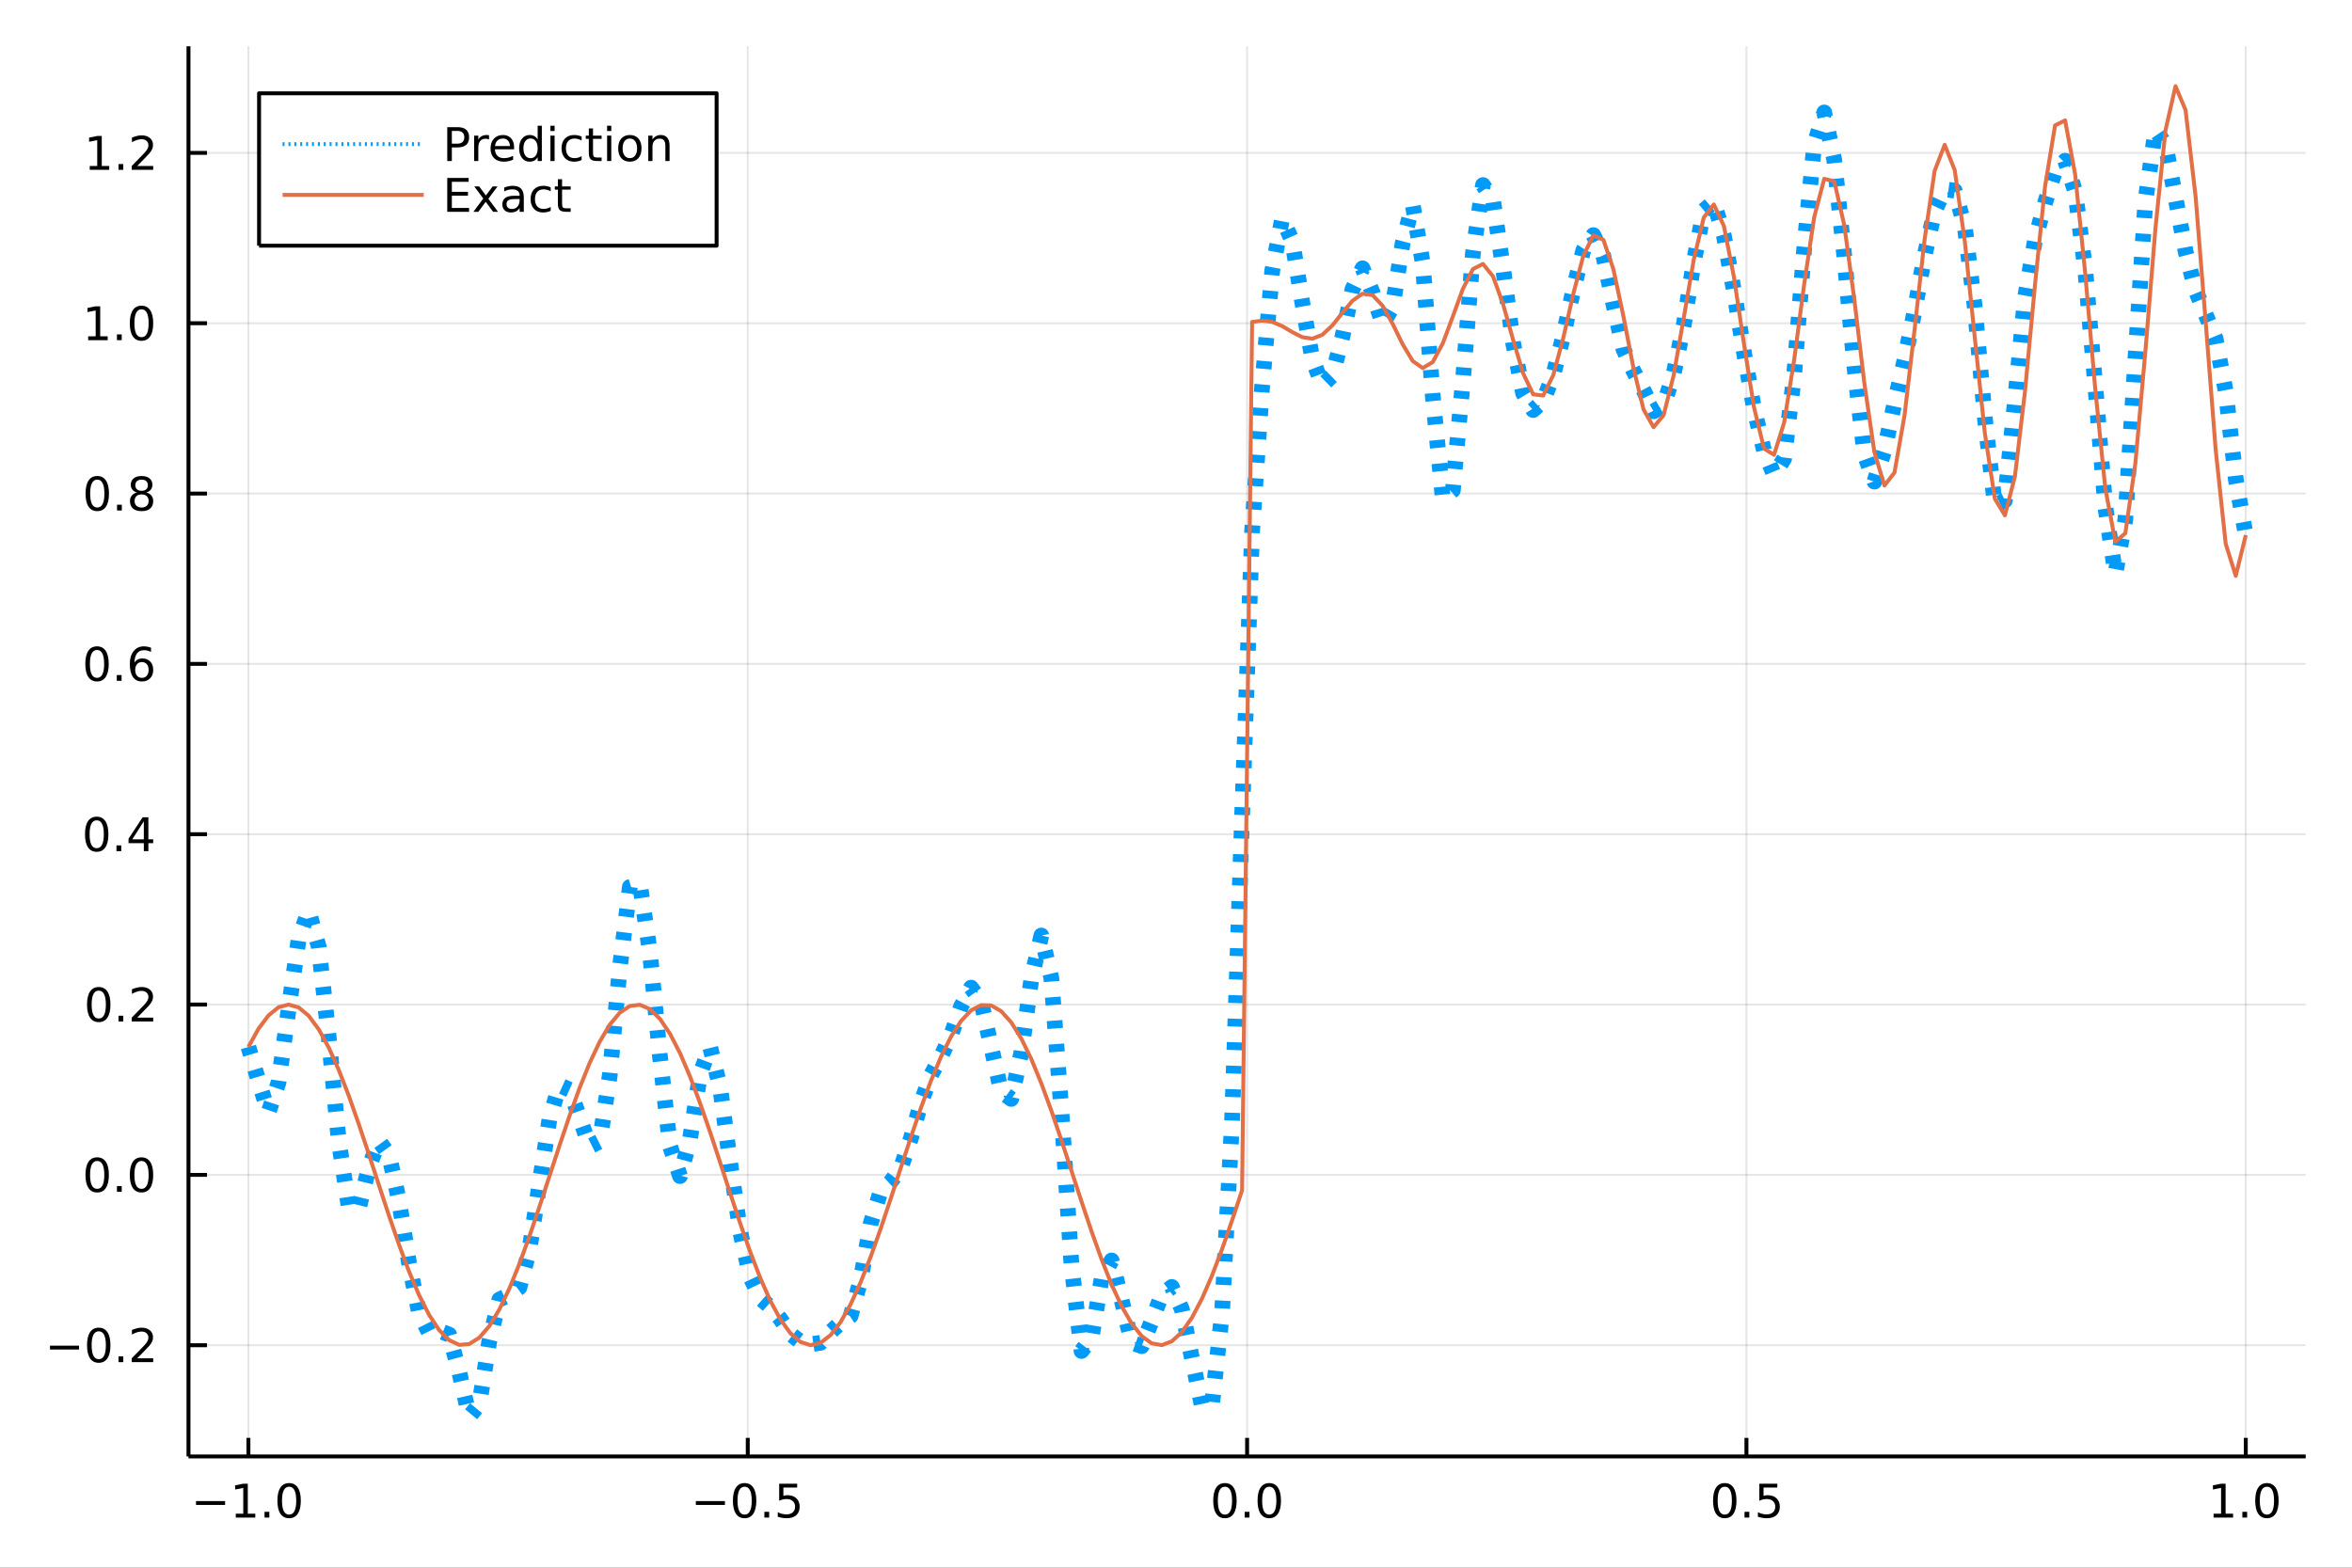 <?xml version="1.0" encoding="utf-8"?>
<svg xmlns="http://www.w3.org/2000/svg" xmlns:xlink="http://www.w3.org/1999/xlink" width="600" height="400" viewBox="0 0 2400 1600">
<rect x="0" y="0" width="2400" height="1600" fill="#333333" stroke="none"/>
<defs>
  <clipPath id="clip440">
    <rect x="0" y="0" width="2400" height="1600"/>
  </clipPath>
</defs>
<path clip-path="url(#clip440)" d="
M0 1600 L2400 1600 L2400 0 L0 0  Z
  " fill="#ffffff" fill-rule="evenodd" fill-opacity="1"/>
<defs>
  <clipPath id="clip441">
    <rect x="480" y="0" width="1681" height="1600"/>
  </clipPath>
</defs>
<path clip-path="url(#clip440)" d="
M192.339 1486.45 L2352.76 1486.45 L2352.76 47.244 L192.339 47.244  Z
  " fill="#ffffff" fill-rule="evenodd" fill-opacity="1"/>
<defs>
  <clipPath id="clip442">
    <rect x="192" y="47" width="2161" height="1440"/>
  </clipPath>
</defs>
<polyline clip-path="url(#clip442)" style="stroke:#000000; stroke-linecap:butt; stroke-linejoin:round; stroke-width:2; stroke-opacity:0.1; fill:none" points="
  253.483,1486.45 253.483,47.244 
  "/>
<polyline clip-path="url(#clip442)" style="stroke:#000000; stroke-linecap:butt; stroke-linejoin:round; stroke-width:2; stroke-opacity:0.1; fill:none" points="
  763.015,1486.45 763.015,47.244 
  "/>
<polyline clip-path="url(#clip442)" style="stroke:#000000; stroke-linecap:butt; stroke-linejoin:round; stroke-width:2; stroke-opacity:0.1; fill:none" points="
  1272.55,1486.45 1272.55,47.244 
  "/>
<polyline clip-path="url(#clip442)" style="stroke:#000000; stroke-linecap:butt; stroke-linejoin:round; stroke-width:2; stroke-opacity:0.1; fill:none" points="
  1782.08,1486.45 1782.08,47.244 
  "/>
<polyline clip-path="url(#clip442)" style="stroke:#000000; stroke-linecap:butt; stroke-linejoin:round; stroke-width:2; stroke-opacity:0.1; fill:none" points="
  2291.61,1486.45 2291.61,47.244 
  "/>
<polyline clip-path="url(#clip440)" style="stroke:#000000; stroke-linecap:butt; stroke-linejoin:round; stroke-width:4; stroke-opacity:1; fill:none" points="
  192.339,1486.45 2352.76,1486.45 
  "/>
<polyline clip-path="url(#clip440)" style="stroke:#000000; stroke-linecap:butt; stroke-linejoin:round; stroke-width:4; stroke-opacity:1; fill:none" points="
  253.483,1486.45 253.483,1467.55 
  "/>
<polyline clip-path="url(#clip440)" style="stroke:#000000; stroke-linecap:butt; stroke-linejoin:round; stroke-width:4; stroke-opacity:1; fill:none" points="
  763.015,1486.45 763.015,1467.55 
  "/>
<polyline clip-path="url(#clip440)" style="stroke:#000000; stroke-linecap:butt; stroke-linejoin:round; stroke-width:4; stroke-opacity:1; fill:none" points="
  1272.55,1486.45 1272.55,1467.55 
  "/>
<polyline clip-path="url(#clip440)" style="stroke:#000000; stroke-linecap:butt; stroke-linejoin:round; stroke-width:4; stroke-opacity:1; fill:none" points="
  1782.08,1486.45 1782.08,1467.55 
  "/>
<polyline clip-path="url(#clip440)" style="stroke:#000000; stroke-linecap:butt; stroke-linejoin:round; stroke-width:4; stroke-opacity:1; fill:none" points="
  2291.61,1486.45 2291.61,1467.55 
  "/>
<path clip-path="url(#clip440)" d="M200.011 1532.02 L229.686 1532.02 L229.686 1535.95 L200.011 1535.95 L200.011 1532.02 Z" fill="#000000" fill-rule="evenodd" fill-opacity="1" /><path clip-path="url(#clip440)" d="M240.589 1544.91 L248.228 1544.91 L248.228 1518.55 L239.918 1520.21 L239.918 1515.95 L248.182 1514.29 L252.858 1514.29 L252.858 1544.91 L260.497 1544.91 L260.497 1548.85 L240.589 1548.85 L240.589 1544.91 Z" fill="#000000" fill-rule="evenodd" fill-opacity="1" /><path clip-path="url(#clip440)" d="M269.941 1542.97 L274.825 1542.97 L274.825 1548.85 L269.941 1548.85 L269.941 1542.97 Z" fill="#000000" fill-rule="evenodd" fill-opacity="1" /><path clip-path="url(#clip440)" d="M295.01 1517.37 Q291.399 1517.37 289.57 1520.93 Q287.765 1524.47 287.765 1531.6 Q287.765 1538.71 289.57 1542.27 Q291.399 1545.82 295.01 1545.82 Q298.644 1545.82 300.45 1542.27 Q302.279 1538.71 302.279 1531.6 Q302.279 1524.47 300.45 1520.93 Q298.644 1517.37 295.01 1517.37 M295.01 1513.66 Q300.82 1513.66 303.876 1518.27 Q306.955 1522.85 306.955 1531.6 Q306.955 1540.33 303.876 1544.94 Q300.82 1549.52 295.01 1549.52 Q289.2 1549.52 286.121 1544.94 Q283.066 1540.33 283.066 1531.6 Q283.066 1522.85 286.121 1518.27 Q289.2 1513.66 295.01 1513.66 Z" fill="#000000" fill-rule="evenodd" fill-opacity="1" /><path clip-path="url(#clip440)" d="M710.041 1532.02 L739.717 1532.02 L739.717 1535.95 L710.041 1535.95 L710.041 1532.02 Z" fill="#000000" fill-rule="evenodd" fill-opacity="1" /><path clip-path="url(#clip440)" d="M759.809 1517.37 Q756.198 1517.37 754.369 1520.93 Q752.564 1524.47 752.564 1531.6 Q752.564 1538.71 754.369 1542.27 Q756.198 1545.82 759.809 1545.82 Q763.443 1545.82 765.249 1542.27 Q767.077 1538.71 767.077 1531.6 Q767.077 1524.47 765.249 1520.93 Q763.443 1517.37 759.809 1517.37 M759.809 1513.66 Q765.619 1513.66 768.675 1518.27 Q771.753 1522.85 771.753 1531.6 Q771.753 1540.33 768.675 1544.94 Q765.619 1549.52 759.809 1549.52 Q753.999 1549.52 750.92 1544.94 Q747.865 1540.33 747.865 1531.6 Q747.865 1522.85 750.92 1518.27 Q753.999 1513.66 759.809 1513.66 Z" fill="#000000" fill-rule="evenodd" fill-opacity="1" /><path clip-path="url(#clip440)" d="M779.971 1542.97 L784.855 1542.97 L784.855 1548.85 L779.971 1548.85 L779.971 1542.97 Z" fill="#000000" fill-rule="evenodd" fill-opacity="1" /><path clip-path="url(#clip440)" d="M795.087 1514.29 L813.443 1514.29 L813.443 1518.22 L799.369 1518.22 L799.369 1526.7 Q800.387 1526.35 801.406 1526.19 Q802.425 1526 803.443 1526 Q809.23 1526 812.61 1529.17 Q815.989 1532.34 815.989 1537.76 Q815.989 1543.34 812.517 1546.44 Q809.045 1549.52 802.725 1549.52 Q800.55 1549.52 798.281 1549.15 Q796.036 1548.78 793.628 1548.04 L793.628 1543.34 Q795.712 1544.47 797.934 1545.03 Q800.156 1545.58 802.633 1545.58 Q806.637 1545.58 808.975 1543.48 Q811.313 1541.37 811.313 1537.76 Q811.313 1534.15 808.975 1532.04 Q806.637 1529.94 802.633 1529.94 Q800.758 1529.94 798.883 1530.35 Q797.031 1530.77 795.087 1531.65 L795.087 1514.29 Z" fill="#000000" fill-rule="evenodd" fill-opacity="1" /><path clip-path="url(#clip440)" d="M1249.93 1517.37 Q1246.32 1517.37 1244.49 1520.93 Q1242.69 1524.47 1242.69 1531.6 Q1242.69 1538.71 1244.49 1542.27 Q1246.32 1545.82 1249.93 1545.82 Q1253.57 1545.82 1255.37 1542.27 Q1257.2 1538.71 1257.2 1531.6 Q1257.2 1524.47 1255.37 1520.93 Q1253.57 1517.37 1249.93 1517.37 M1249.93 1513.66 Q1255.74 1513.66 1258.8 1518.27 Q1261.88 1522.85 1261.88 1531.6 Q1261.88 1540.33 1258.8 1544.94 Q1255.74 1549.52 1249.93 1549.52 Q1244.12 1549.52 1241.04 1544.94 Q1237.99 1540.33 1237.99 1531.6 Q1237.99 1522.85 1241.04 1518.27 Q1244.12 1513.66 1249.93 1513.66 Z" fill="#000000" fill-rule="evenodd" fill-opacity="1" /><path clip-path="url(#clip440)" d="M1270.09 1542.97 L1274.98 1542.97 L1274.98 1548.85 L1270.09 1548.85 L1270.09 1542.97 Z" fill="#000000" fill-rule="evenodd" fill-opacity="1" /><path clip-path="url(#clip440)" d="M1295.16 1517.37 Q1291.55 1517.37 1289.72 1520.93 Q1287.92 1524.47 1287.92 1531.6 Q1287.92 1538.71 1289.72 1542.27 Q1291.55 1545.82 1295.16 1545.82 Q1298.8 1545.82 1300.6 1542.27 Q1302.43 1538.71 1302.43 1531.6 Q1302.43 1524.47 1300.6 1520.93 Q1298.8 1517.37 1295.16 1517.37 M1295.16 1513.66 Q1300.97 1513.66 1304.03 1518.27 Q1307.11 1522.85 1307.11 1531.6 Q1307.11 1540.33 1304.03 1544.94 Q1300.97 1549.52 1295.16 1549.52 Q1289.35 1549.52 1286.27 1544.94 Q1283.22 1540.33 1283.22 1531.6 Q1283.22 1522.85 1286.27 1518.27 Q1289.35 1513.66 1295.16 1513.66 Z" fill="#000000" fill-rule="evenodd" fill-opacity="1" /><path clip-path="url(#clip440)" d="M1759.96 1517.37 Q1756.35 1517.37 1754.52 1520.93 Q1752.72 1524.47 1752.72 1531.6 Q1752.72 1538.71 1754.52 1542.27 Q1756.35 1545.82 1759.96 1545.82 Q1763.6 1545.82 1765.4 1542.27 Q1767.23 1538.71 1767.23 1531.6 Q1767.23 1524.47 1765.4 1520.93 Q1763.6 1517.37 1759.96 1517.37 M1759.96 1513.66 Q1765.77 1513.66 1768.83 1518.27 Q1771.91 1522.85 1771.91 1531.6 Q1771.91 1540.33 1768.83 1544.94 Q1765.77 1549.52 1759.96 1549.52 Q1754.15 1549.52 1751.07 1544.94 Q1748.02 1540.33 1748.02 1531.6 Q1748.02 1522.85 1751.07 1518.27 Q1754.15 1513.66 1759.96 1513.66 Z" fill="#000000" fill-rule="evenodd" fill-opacity="1" /><path clip-path="url(#clip440)" d="M1780.12 1542.97 L1785.01 1542.97 L1785.01 1548.85 L1780.12 1548.85 L1780.12 1542.97 Z" fill="#000000" fill-rule="evenodd" fill-opacity="1" /><path clip-path="url(#clip440)" d="M1795.24 1514.29 L1813.6 1514.29 L1813.6 1518.22 L1799.52 1518.22 L1799.52 1526.7 Q1800.54 1526.35 1801.56 1526.19 Q1802.58 1526 1803.6 1526 Q1809.38 1526 1812.76 1529.17 Q1816.14 1532.34 1816.14 1537.76 Q1816.14 1543.34 1812.67 1546.44 Q1809.2 1549.52 1802.88 1549.52 Q1800.7 1549.52 1798.43 1549.15 Q1796.19 1548.78 1793.78 1548.04 L1793.78 1543.34 Q1795.86 1544.47 1798.09 1545.03 Q1800.31 1545.58 1802.79 1545.58 Q1806.79 1545.58 1809.13 1543.48 Q1811.47 1541.37 1811.47 1537.76 Q1811.47 1534.15 1809.13 1532.04 Q1806.79 1529.94 1802.79 1529.94 Q1800.91 1529.94 1799.04 1530.35 Q1797.18 1530.77 1795.24 1531.65 L1795.24 1514.29 Z" fill="#000000" fill-rule="evenodd" fill-opacity="1" /><path clip-path="url(#clip440)" d="M2258.76 1544.91 L2266.4 1544.91 L2266.4 1518.55 L2258.09 1520.21 L2258.09 1515.95 L2266.36 1514.29 L2271.03 1514.29 L2271.03 1544.91 L2278.67 1544.91 L2278.67 1548.85 L2258.76 1548.85 L2258.76 1544.91 Z" fill="#000000" fill-rule="evenodd" fill-opacity="1" /><path clip-path="url(#clip440)" d="M2288.12 1542.97 L2293 1542.97 L2293 1548.85 L2288.12 1548.85 L2288.12 1542.97 Z" fill="#000000" fill-rule="evenodd" fill-opacity="1" /><path clip-path="url(#clip440)" d="M2313.19 1517.37 Q2309.57 1517.37 2307.75 1520.93 Q2305.94 1524.47 2305.94 1531.6 Q2305.94 1538.71 2307.75 1542.27 Q2309.57 1545.82 2313.19 1545.82 Q2316.82 1545.82 2318.63 1542.27 Q2320.45 1538.71 2320.45 1531.6 Q2320.45 1524.47 2318.63 1520.93 Q2316.82 1517.37 2313.19 1517.37 M2313.19 1513.66 Q2319 1513.66 2322.05 1518.27 Q2325.13 1522.85 2325.13 1531.6 Q2325.13 1540.33 2322.05 1544.94 Q2319 1549.52 2313.19 1549.52 Q2307.38 1549.52 2304.3 1544.94 Q2301.24 1540.33 2301.24 1531.6 Q2301.24 1522.85 2304.3 1518.27 Q2307.38 1513.66 2313.19 1513.66 Z" fill="#000000" fill-rule="evenodd" fill-opacity="1" /><polyline clip-path="url(#clip442)" style="stroke:#000000; stroke-linecap:butt; stroke-linejoin:round; stroke-width:2; stroke-opacity:0.1; fill:none" points="
  192.339,1372.95 2352.76,1372.95 
  "/>
<polyline clip-path="url(#clip442)" style="stroke:#000000; stroke-linecap:butt; stroke-linejoin:round; stroke-width:2; stroke-opacity:0.1; fill:none" points="
  192.339,1199.11 2352.76,1199.11 
  "/>
<polyline clip-path="url(#clip442)" style="stroke:#000000; stroke-linecap:butt; stroke-linejoin:round; stroke-width:2; stroke-opacity:0.1; fill:none" points="
  192.339,1025.26 2352.76,1025.26 
  "/>
<polyline clip-path="url(#clip442)" style="stroke:#000000; stroke-linecap:butt; stroke-linejoin:round; stroke-width:2; stroke-opacity:0.1; fill:none" points="
  192.339,851.42 2352.76,851.42 
  "/>
<polyline clip-path="url(#clip442)" style="stroke:#000000; stroke-linecap:butt; stroke-linejoin:round; stroke-width:2; stroke-opacity:0.1; fill:none" points="
  192.339,677.577 2352.76,677.577 
  "/>
<polyline clip-path="url(#clip442)" style="stroke:#000000; stroke-linecap:butt; stroke-linejoin:round; stroke-width:2; stroke-opacity:0.1; fill:none" points="
  192.339,503.734 2352.76,503.734 
  "/>
<polyline clip-path="url(#clip442)" style="stroke:#000000; stroke-linecap:butt; stroke-linejoin:round; stroke-width:2; stroke-opacity:0.1; fill:none" points="
  192.339,329.892 2352.76,329.892 
  "/>
<polyline clip-path="url(#clip442)" style="stroke:#000000; stroke-linecap:butt; stroke-linejoin:round; stroke-width:2; stroke-opacity:0.1; fill:none" points="
  192.339,156.049 2352.76,156.049 
  "/>
<polyline clip-path="url(#clip440)" style="stroke:#000000; stroke-linecap:butt; stroke-linejoin:round; stroke-width:4; stroke-opacity:1; fill:none" points="
  192.339,1486.45 192.339,47.244 
  "/>
<polyline clip-path="url(#clip440)" style="stroke:#000000; stroke-linecap:butt; stroke-linejoin:round; stroke-width:4; stroke-opacity:1; fill:none" points="
  192.339,1372.95 211.236,1372.95 
  "/>
<polyline clip-path="url(#clip440)" style="stroke:#000000; stroke-linecap:butt; stroke-linejoin:round; stroke-width:4; stroke-opacity:1; fill:none" points="
  192.339,1199.11 211.236,1199.11 
  "/>
<polyline clip-path="url(#clip440)" style="stroke:#000000; stroke-linecap:butt; stroke-linejoin:round; stroke-width:4; stroke-opacity:1; fill:none" points="
  192.339,1025.26 211.236,1025.26 
  "/>
<polyline clip-path="url(#clip440)" style="stroke:#000000; stroke-linecap:butt; stroke-linejoin:round; stroke-width:4; stroke-opacity:1; fill:none" points="
  192.339,851.42 211.236,851.42 
  "/>
<polyline clip-path="url(#clip440)" style="stroke:#000000; stroke-linecap:butt; stroke-linejoin:round; stroke-width:4; stroke-opacity:1; fill:none" points="
  192.339,677.577 211.236,677.577 
  "/>
<polyline clip-path="url(#clip440)" style="stroke:#000000; stroke-linecap:butt; stroke-linejoin:round; stroke-width:4; stroke-opacity:1; fill:none" points="
  192.339,503.734 211.236,503.734 
  "/>
<polyline clip-path="url(#clip440)" style="stroke:#000000; stroke-linecap:butt; stroke-linejoin:round; stroke-width:4; stroke-opacity:1; fill:none" points="
  192.339,329.892 211.236,329.892 
  "/>
<polyline clip-path="url(#clip440)" style="stroke:#000000; stroke-linecap:butt; stroke-linejoin:round; stroke-width:4; stroke-opacity:1; fill:none" points="
  192.339,156.049 211.236,156.049 
  "/>
<path clip-path="url(#clip440)" d="M50.992 1373.4 L80.668 1373.4 L80.668 1377.34 L50.992 1377.34 L50.992 1373.4 Z" fill="#000000" fill-rule="evenodd" fill-opacity="1" /><path clip-path="url(#clip440)" d="M100.76 1358.75 Q97.149 1358.75 95.321 1362.31 Q93.515 1365.85 93.515 1372.98 Q93.515 1380.09 95.321 1383.65 Q97.149 1387.2 100.76 1387.2 Q104.395 1387.2 106.2 1383.65 Q108.029 1380.09 108.029 1372.98 Q108.029 1365.85 106.2 1362.31 Q104.395 1358.75 100.76 1358.75 M100.76 1355.04 Q106.571 1355.04 109.626 1359.65 Q112.705 1364.23 112.705 1372.98 Q112.705 1381.71 109.626 1386.32 Q106.571 1390.9 100.76 1390.9 Q94.95 1390.9 91.871 1386.32 Q88.816 1381.71 88.816 1372.98 Q88.816 1364.23 91.871 1359.65 Q94.95 1355.04 100.76 1355.04 Z" fill="#000000" fill-rule="evenodd" fill-opacity="1" /><path clip-path="url(#clip440)" d="M120.922 1384.35 L125.807 1384.35 L125.807 1390.23 L120.922 1390.23 L120.922 1384.35 Z" fill="#000000" fill-rule="evenodd" fill-opacity="1" /><path clip-path="url(#clip440)" d="M140.019 1386.29 L156.339 1386.29 L156.339 1390.23 L134.394 1390.23 L134.394 1386.29 Q137.056 1383.54 141.64 1378.91 Q146.246 1374.26 147.427 1372.91 Q149.672 1370.39 150.552 1368.65 Q151.455 1366.9 151.455 1365.21 Q151.455 1362.45 149.51 1360.72 Q147.589 1358.98 144.487 1358.98 Q142.288 1358.98 139.834 1359.74 Q137.404 1360.51 134.626 1362.06 L134.626 1357.34 Q137.45 1356.2 139.904 1355.62 Q142.357 1355.04 144.394 1355.04 Q149.765 1355.04 152.959 1357.73 Q156.154 1360.41 156.154 1364.9 Q156.154 1367.03 155.343 1368.96 Q154.556 1370.85 152.45 1373.45 Q151.871 1374.12 148.769 1377.34 Q145.668 1380.53 140.019 1386.29 Z" fill="#000000" fill-rule="evenodd" fill-opacity="1" /><path clip-path="url(#clip440)" d="M99.163 1184.9 Q95.552 1184.9 93.723 1188.47 Q91.918 1192.01 91.918 1199.14 Q91.918 1206.25 93.723 1209.81 Q95.552 1213.35 99.163 1213.35 Q102.797 1213.35 104.603 1209.81 Q106.432 1206.25 106.432 1199.14 Q106.432 1192.01 104.603 1188.47 Q102.797 1184.9 99.163 1184.9 M99.163 1181.2 Q104.973 1181.2 108.029 1185.81 Q111.108 1190.39 111.108 1199.14 Q111.108 1207.87 108.029 1212.47 Q104.973 1217.06 99.163 1217.06 Q93.353 1217.06 90.274 1212.47 Q87.219 1207.87 87.219 1199.14 Q87.219 1190.39 90.274 1185.81 Q93.353 1181.2 99.163 1181.2 Z" fill="#000000" fill-rule="evenodd" fill-opacity="1" /><path clip-path="url(#clip440)" d="M119.325 1210.51 L124.209 1210.51 L124.209 1216.39 L119.325 1216.39 L119.325 1210.51 Z" fill="#000000" fill-rule="evenodd" fill-opacity="1" /><path clip-path="url(#clip440)" d="M144.394 1184.9 Q140.783 1184.9 138.955 1188.47 Q137.149 1192.01 137.149 1199.14 Q137.149 1206.25 138.955 1209.81 Q140.783 1213.35 144.394 1213.35 Q148.029 1213.35 149.834 1209.81 Q151.663 1206.25 151.663 1199.14 Q151.663 1192.01 149.834 1188.47 Q148.029 1184.9 144.394 1184.9 M144.394 1181.2 Q150.205 1181.2 153.26 1185.81 Q156.339 1190.39 156.339 1199.14 Q156.339 1207.87 153.26 1212.47 Q150.205 1217.06 144.394 1217.06 Q138.584 1217.06 135.506 1212.47 Q132.45 1207.87 132.45 1199.14 Q132.45 1190.39 135.506 1185.81 Q138.584 1181.2 144.394 1181.2 Z" fill="#000000" fill-rule="evenodd" fill-opacity="1" /><path clip-path="url(#clip440)" d="M100.76 1011.06 Q97.149 1011.06 95.321 1014.63 Q93.515 1018.17 93.515 1025.3 Q93.515 1032.4 95.321 1035.97 Q97.149 1039.51 100.76 1039.51 Q104.395 1039.51 106.2 1035.97 Q108.029 1032.4 108.029 1025.3 Q108.029 1018.17 106.2 1014.63 Q104.395 1011.06 100.76 1011.06 M100.76 1007.36 Q106.571 1007.36 109.626 1011.96 Q112.705 1016.55 112.705 1025.3 Q112.705 1034.02 109.626 1038.63 Q106.571 1043.21 100.76 1043.21 Q94.95 1043.21 91.871 1038.63 Q88.816 1034.02 88.816 1025.3 Q88.816 1016.55 91.871 1011.96 Q94.95 1007.36 100.76 1007.36 Z" fill="#000000" fill-rule="evenodd" fill-opacity="1" /><path clip-path="url(#clip440)" d="M120.922 1036.66 L125.807 1036.66 L125.807 1042.54 L120.922 1042.54 L120.922 1036.66 Z" fill="#000000" fill-rule="evenodd" fill-opacity="1" /><path clip-path="url(#clip440)" d="M140.019 1038.61 L156.339 1038.61 L156.339 1042.54 L134.394 1042.54 L134.394 1038.61 Q137.056 1035.85 141.64 1031.22 Q146.246 1026.57 147.427 1025.23 Q149.672 1022.71 150.552 1020.97 Q151.455 1019.21 151.455 1017.52 Q151.455 1014.77 149.51 1013.03 Q147.589 1011.29 144.487 1011.29 Q142.288 1011.29 139.834 1012.06 Q137.404 1012.82 134.626 1014.37 L134.626 1009.65 Q137.45 1008.52 139.904 1007.94 Q142.357 1007.36 144.394 1007.36 Q149.765 1007.36 152.959 1010.04 Q156.154 1012.73 156.154 1017.22 Q156.154 1019.35 155.343 1021.27 Q154.556 1023.17 152.45 1025.76 Q151.871 1026.43 148.769 1029.65 Q145.668 1032.84 140.019 1038.61 Z" fill="#000000" fill-rule="evenodd" fill-opacity="1" /><path clip-path="url(#clip440)" d="M98.677 837.219 Q95.066 837.219 93.237 840.784 Q91.432 844.325 91.432 851.455 Q91.432 858.561 93.237 862.126 Q95.066 865.668 98.677 865.668 Q102.311 865.668 104.117 862.126 Q105.946 858.561 105.946 851.455 Q105.946 844.325 104.117 840.784 Q102.311 837.219 98.677 837.219 M98.677 833.515 Q104.487 833.515 107.543 838.122 Q110.621 842.705 110.621 851.455 Q110.621 860.182 107.543 864.788 Q104.487 869.372 98.677 869.372 Q92.867 869.372 89.788 864.788 Q86.733 860.182 86.733 851.455 Q86.733 842.705 89.788 838.122 Q92.867 833.515 98.677 833.515 Z" fill="#000000" fill-rule="evenodd" fill-opacity="1" /><path clip-path="url(#clip440)" d="M118.839 862.821 L123.723 862.821 L123.723 868.7 L118.839 868.7 L118.839 862.821 Z" fill="#000000" fill-rule="evenodd" fill-opacity="1" /><path clip-path="url(#clip440)" d="M146.756 838.214 L134.95 856.663 L146.756 856.663 L146.756 838.214 M145.529 834.14 L151.408 834.14 L151.408 856.663 L156.339 856.663 L156.339 860.552 L151.408 860.552 L151.408 868.7 L146.756 868.7 L146.756 860.552 L131.154 860.552 L131.154 856.038 L145.529 834.14 Z" fill="#000000" fill-rule="evenodd" fill-opacity="1" /><path clip-path="url(#clip440)" d="M99.001 663.376 Q95.39 663.376 93.561 666.941 Q91.756 670.483 91.756 677.612 Q91.756 684.719 93.561 688.283 Q95.39 691.825 99.001 691.825 Q102.635 691.825 104.441 688.283 Q106.27 684.719 106.27 677.612 Q106.27 670.483 104.441 666.941 Q102.635 663.376 99.001 663.376 M99.001 659.672 Q104.811 659.672 107.867 664.279 Q110.946 668.862 110.946 677.612 Q110.946 686.339 107.867 690.945 Q104.811 695.529 99.001 695.529 Q93.191 695.529 90.112 690.945 Q87.057 686.339 87.057 677.612 Q87.057 668.862 90.112 664.279 Q93.191 659.672 99.001 659.672 Z" fill="#000000" fill-rule="evenodd" fill-opacity="1" /><path clip-path="url(#clip440)" d="M119.163 688.978 L124.047 688.978 L124.047 694.857 L119.163 694.857 L119.163 688.978 Z" fill="#000000" fill-rule="evenodd" fill-opacity="1" /><path clip-path="url(#clip440)" d="M144.811 675.714 Q141.663 675.714 139.811 677.867 Q137.982 680.019 137.982 683.769 Q137.982 687.496 139.811 689.672 Q141.663 691.825 144.811 691.825 Q147.959 691.825 149.788 689.672 Q151.64 687.496 151.64 683.769 Q151.64 680.019 149.788 677.867 Q147.959 675.714 144.811 675.714 M154.093 661.061 L154.093 665.32 Q152.334 664.487 150.529 664.047 Q148.746 663.608 146.987 663.608 Q142.357 663.608 139.904 666.733 Q137.473 669.858 137.126 676.177 Q138.492 674.163 140.552 673.098 Q142.612 672.01 145.089 672.01 Q150.297 672.01 153.306 675.182 Q156.339 678.33 156.339 683.769 Q156.339 689.094 153.191 692.311 Q150.043 695.529 144.811 695.529 Q138.816 695.529 135.644 690.945 Q132.473 686.339 132.473 677.612 Q132.473 669.418 136.362 664.557 Q140.251 659.672 146.802 659.672 Q148.561 659.672 150.343 660.02 Q152.149 660.367 154.093 661.061 Z" fill="#000000" fill-rule="evenodd" fill-opacity="1" /><path clip-path="url(#clip440)" d="M99.256 489.533 Q95.645 489.533 93.816 493.098 Q92.01 496.64 92.01 503.769 Q92.01 510.876 93.816 514.44 Q95.645 517.982 99.256 517.982 Q102.89 517.982 104.696 514.44 Q106.524 510.876 106.524 503.769 Q106.524 496.64 104.696 493.098 Q102.89 489.533 99.256 489.533 M99.256 485.829 Q105.066 485.829 108.121 490.436 Q111.2 495.019 111.2 503.769 Q111.2 512.496 108.121 517.102 Q105.066 521.686 99.256 521.686 Q93.446 521.686 90.367 517.102 Q87.311 512.496 87.311 503.769 Q87.311 495.019 90.367 490.436 Q93.446 485.829 99.256 485.829 Z" fill="#000000" fill-rule="evenodd" fill-opacity="1" /><path clip-path="url(#clip440)" d="M119.418 515.135 L124.302 515.135 L124.302 521.014 L119.418 521.014 L119.418 515.135 Z" fill="#000000" fill-rule="evenodd" fill-opacity="1" /><path clip-path="url(#clip440)" d="M144.487 504.603 Q141.154 504.603 139.232 506.385 Q137.334 508.167 137.334 511.292 Q137.334 514.417 139.232 516.2 Q141.154 517.982 144.487 517.982 Q147.82 517.982 149.742 516.2 Q151.663 514.394 151.663 511.292 Q151.663 508.167 149.742 506.385 Q147.843 504.603 144.487 504.603 M139.811 502.612 Q136.802 501.871 135.112 499.811 Q133.445 497.751 133.445 494.788 Q133.445 490.644 136.385 488.237 Q139.348 485.829 144.487 485.829 Q149.649 485.829 152.589 488.237 Q155.529 490.644 155.529 494.788 Q155.529 497.751 153.839 499.811 Q152.172 501.871 149.186 502.612 Q152.566 503.399 154.441 505.691 Q156.339 507.982 156.339 511.292 Q156.339 516.315 153.26 519.001 Q150.205 521.686 144.487 521.686 Q138.769 521.686 135.691 519.001 Q132.635 516.315 132.635 511.292 Q132.635 507.982 134.533 505.691 Q136.431 503.399 139.811 502.612 M138.098 495.228 Q138.098 497.913 139.765 499.417 Q141.455 500.922 144.487 500.922 Q147.496 500.922 149.186 499.417 Q150.899 497.913 150.899 495.228 Q150.899 492.542 149.186 491.038 Q147.496 489.533 144.487 489.533 Q141.455 489.533 139.765 491.038 Q138.098 492.542 138.098 495.228 Z" fill="#000000" fill-rule="evenodd" fill-opacity="1" /><path clip-path="url(#clip440)" d="M89.973 343.236 L97.612 343.236 L97.612 316.871 L89.302 318.538 L89.302 314.278 L97.566 312.612 L102.242 312.612 L102.242 343.236 L109.881 343.236 L109.881 347.172 L89.973 347.172 L89.973 343.236 Z" fill="#000000" fill-rule="evenodd" fill-opacity="1" /><path clip-path="url(#clip440)" d="M119.325 341.292 L124.209 341.292 L124.209 347.172 L119.325 347.172 L119.325 341.292 Z" fill="#000000" fill-rule="evenodd" fill-opacity="1" /><path clip-path="url(#clip440)" d="M144.394 315.69 Q140.783 315.69 138.955 319.255 Q137.149 322.797 137.149 329.926 Q137.149 337.033 138.955 340.598 Q140.783 344.139 144.394 344.139 Q148.029 344.139 149.834 340.598 Q151.663 337.033 151.663 329.926 Q151.663 322.797 149.834 319.255 Q148.029 315.69 144.394 315.69 M144.394 311.987 Q150.205 311.987 153.26 316.593 Q156.339 321.176 156.339 329.926 Q156.339 338.653 153.26 343.26 Q150.205 347.843 144.394 347.843 Q138.584 347.843 135.506 343.26 Q132.45 338.653 132.45 329.926 Q132.45 321.176 135.506 316.593 Q138.584 311.987 144.394 311.987 Z" fill="#000000" fill-rule="evenodd" fill-opacity="1" /><path clip-path="url(#clip440)" d="M91.571 169.394 L99.21 169.394 L99.21 143.028 L90.899 144.695 L90.899 140.435 L99.163 138.769 L103.839 138.769 L103.839 169.394 L111.478 169.394 L111.478 173.329 L91.571 173.329 L91.571 169.394 Z" fill="#000000" fill-rule="evenodd" fill-opacity="1" /><path clip-path="url(#clip440)" d="M120.922 167.449 L125.807 167.449 L125.807 173.329 L120.922 173.329 L120.922 167.449 Z" fill="#000000" fill-rule="evenodd" fill-opacity="1" /><path clip-path="url(#clip440)" d="M140.019 169.394 L156.339 169.394 L156.339 173.329 L134.394 173.329 L134.394 169.394 Q137.056 166.639 141.64 162.009 Q146.246 157.357 147.427 156.014 Q149.672 153.491 150.552 151.755 Q151.455 149.996 151.455 148.306 Q151.455 145.551 149.51 143.815 Q147.589 142.079 144.487 142.079 Q142.288 142.079 139.834 142.843 Q137.404 143.607 134.626 145.158 L134.626 140.435 Q137.45 139.301 139.904 138.722 Q142.357 138.144 144.394 138.144 Q149.765 138.144 152.959 140.829 Q156.154 143.514 156.154 148.005 Q156.154 150.134 155.343 152.056 Q154.556 153.954 152.45 156.546 Q151.871 157.218 148.769 160.435 Q145.668 163.63 140.019 169.394 Z" fill="#000000" fill-rule="evenodd" fill-opacity="1" /><polyline clip-path="url(#clip442)" style="stroke:#009af9; stroke-linecap:butt; stroke-linejoin:round; stroke-width:16; stroke-opacity:1; fill:none" stroke-dasharray="8, 16" points="
  253.483,1068.55 263.725,1102.99 273.966,1135.33 284.208,1104.73 294.45,1030.19 304.692,958.76 314.934,929.463 325.176,966.037 335.418,1058.39 345.659,1164.38 
  355.901,1232.25 366.143,1233.2 376.385,1191.44 386.627,1164.36 396.869,1178.53 407.111,1225.26 417.352,1289.1 427.594,1339.84 437.836,1360.29 448.078,1358.1 
  458.32,1362.11 468.562,1400.04 478.803,1445.72 489.045,1433.25 499.287,1368.82 509.529,1326.3 519.771,1321.45 530.013,1313.99 540.255,1275.54 550.497,1208.18 
  560.738,1141.66 570.98,1107.56 581.222,1112.16 591.464,1140.86 601.706,1170.11 611.948,1164.98 622.19,1097.55 632.431,987.834 642.673,905.245 652.915,901.99 
  663.157,971.857 673.399,1077.79 683.641,1169.67 693.882,1200.37 704.124,1162.27 714.366,1096.17 724.608,1068.6 734.85,1109.92 745.092,1187.02 755.334,1257.17 
  765.575,1303.22 775.817,1324.91 786.059,1333.98 796.301,1346.12 806.543,1361.42 816.785,1369.47 827.027,1371.94 837.268,1370.5 847.51,1359.46 857.752,1349.87 
  867.994,1343.07 878.236,1306.21 888.478,1248.68 898.72,1215.41 908.961,1206.03 919.203,1192 929.445,1161.96 939.687,1125.65 949.929,1097.32 960.171,1078.45 
  970.413,1056.69 980.654,1027.26 990.896,1007.98 1001.14,1022.05 1011.38,1068.01 1021.62,1114.24 1031.86,1121.59 1042.11,1074.64 1052.35,999.436 1062.59,954.776 
  1072.83,998.407 1083.07,1133.86 1093.31,1290.35 1103.56,1378.86 1113.8,1365.63 1124.04,1305.29 1134.28,1286.42 1144.52,1326.81 1154.77,1370.14 1165.01,1373.9 
  1175.25,1348.18 1185.49,1321.21 1195.73,1313.47 1205.98,1336.18 1216.22,1386.02 1226.46,1435.19 1236.7,1434.29 1246.94,1340.55 1257.18,1144.58 1267.43,833.548 
  1277.67,541.684 1287.91,393.939 1298.15,276.515 1308.39,222.767 1318.64,246.214 1328.88,308.795 1339.12,366.361 1349.36,393.086 1359.6,383.046 1369.84,343.46 
  1380.09,295.161 1390.33,273.858 1400.57,298.503 1410.81,330.82 1421.05,313.049 1431.3,247.899 1441.54,209.114 1451.78,268.498 1462.02,404.15 1472.26,509.383 
  1482.51,500.311 1492.75,388.853 1502.99,258.291 1513.23,188.858 1523.47,204.247 1533.71,273.466 1543.96,349.934 1554.2,401.343 1564.44,418.508 1574.68,409.256 
  1584.92,382.837 1595.17,342.988 1605.41,295.733 1615.65,255.343 1625.89,239.964 1636.13,261.337 1646.38,310.822 1656.62,356.527 1666.86,378.705 1677.1,398.314 
  1687.34,419.816 1697.58,413.904 1707.83,381.363 1718.07,332.062 1728.31,267.62 1738.55,214.775 1748.79,206.139 1759.04,240.417 1769.28,296.636 1779.52,359.512 
  1789.76,416.705 1800,459.834 1810.24,484.734 1820.49,468.216 1830.73,383.056 1840.97,254.19 1851.21,147.677 1861.45,114.768 1871.7,163.37 1881.94,261.696 
  1892.18,373.805 1902.42,463.605 1912.66,491.541 1922.91,459.573 1933.15,411.44 1943.39,367.495 1953.63,317.375 1963.87,260.719 1974.11,215.617 1984.36,193.1 
  1994.6,194.615 2004.84,231.089 2015.08,313.567 2025.32,426.196 2035.57,515.625 2045.81,510.822 2056.05,409.766 2066.29,304.202 2076.53,245.088 2086.77,207.069 
  2097.02,174.539 2107.26,164.01 2117.5,195.275 2127.74,274.847 2137.98,392.762 2148.23,516.76 2158.47,585.695 2168.71,530.285 2178.95,366.704 2189.19,205.084 
  2199.44,132.397 2209.68,147.734 2219.92,201.95 2230.16,256.644 2240.4,296.271 2250.64,321.081 2260.89,345.798 2271.13,399.425 2281.37,488.719 2291.61,546.146 
  
  "/>
<polyline clip-path="url(#clip442)" style="stroke:#e26f46; stroke-linecap:butt; stroke-linejoin:round; stroke-width:4; stroke-opacity:1; fill:none" points="
  253.483,1068.55 263.725,1050.03 273.966,1036.37 284.208,1028.03 294.45,1025.26 304.692,1028.17 314.934,1036.66 325.176,1050.46 335.418,1069.1 345.659,1091.99 
  355.901,1118.37 366.143,1147.39 376.385,1178.09 386.627,1209.48 396.869,1240.53 407.111,1270.24 417.352,1297.61 427.594,1321.78 437.836,1341.94 448.078,1357.44 
  458.32,1367.77 468.562,1372.59 478.803,1371.76 489.045,1365.29 499.287,1353.39 509.529,1336.46 519.771,1315.05 530.013,1289.85 540.255,1261.7 550.497,1231.49 
  560.738,1200.23 570.98,1168.94 581.222,1138.63 591.464,1110.29 601.706,1084.85 611.948,1063.14 622.19,1045.87 632.431,1033.6 642.673,1026.73 652.915,1025.49 
  663.157,1029.91 673.399,1039.86 683.641,1055 693.882,1074.84 704.124,1098.75 714.366,1125.92 724.608,1155.49 734.85,1186.48 745.092,1217.88 755.334,1248.67 
  765.575,1277.84 775.817,1304.44 786.059,1327.6 796.301,1346.57 806.543,1360.73 816.785,1369.61 827.027,1372.93 837.268,1370.57 847.51,1362.62 857.752,1349.33 
  867.994,1331.14 878.236,1308.64 888.478,1282.56 898.72,1253.76 908.961,1223.18 919.203,1191.81 929.445,1160.68 939.687,1130.8 949.929,1103.15 960.171,1078.64 
  970.413,1058.05 980.654,1042.07 990.896,1031.22 1001.14,1025.84 1011.38,1026.12 1021.62,1032.04 1031.86,1043.42 1042.11,1059.88 1052.35,1080.88 1062.59,1105.74 
  1072.83,1133.65 1083.07,1163.69 1093.31,1194.89 1103.56,1226.23 1113.8,1256.68 1124.04,1285.26 1134.28,1311.02 1144.52,1333.13 1154.77,1350.86 1165.01,1363.64 
  1175.25,1371.05 1185.49,1372.85 1195.73,1368.98 1205.98,1359.57 1216.22,1344.92 1226.46,1325.51 1236.7,1301.97 1246.94,1275.08 1257.18,1245.7 1267.43,1214.81 
  1277.67,328.629 1287.91,327.193 1298.15,328.5 1308.39,332.853 1318.64,338.916 1328.88,344.129 1339.12,345.673 1349.36,341.662 1359.6,332.101 1369.84,319.211 
  1380.09,306.945 1390.33,299.78 1400.57,301.154 1410.81,312.087 1421.05,330.475 1431.3,351.403 1441.54,368.445 1451.78,375.634 1462.02,369.48 1472.26,350.387 
  1482.51,322.924 1492.75,294.779 1502.99,274.608 1513.23,269.382 1523.47,282.05 1533.71,310.272 1543.96,346.72 1554.2,380.958 1564.44,402.431 1574.68,403.703 
  1584.92,382.957 1595.17,344.938 1605.41,299.932 1615.65,261.003 1625.89,240.192 1636.13,244.819 1646.38,274.99 1656.62,323.156 1666.86,375.958 1677.1,417.929 
  1687.34,436.025 1697.58,423.651 1707.83,382.96 1718.07,324.638 1728.31,265.123 1738.55,221.969 1748.79,208.678 1759.04,230.502 1769.28,282.518 1779.52,350.66 
  1789.76,415.506 1800,457.812 1810.24,464.221 1820.49,431.44 1830.73,367.609 1840.97,290.328 1851.21,221.813 1861.45,182.506 1871.7,184.991 1881.94,230.002 
  1892.18,305.797 1902.42,391.193 1912.66,461.475 1922.91,495.555 1933.15,482.284 1943.39,424.048 1953.63,336.489 1963.87,244.329 1974.11,174.389 1984.36,147.784 
  1994.6,173.566 2004.84,245.716 2015.08,344.474 2025.32,441.741 2035.57,509.069 2045.81,525.98 2056.05,486.177 2066.29,399.765 2076.53,290.732 2086.77,190.295 
  2097.02,127.965 2107.26,122.881 2117.5,177.954 2127.74,278.616 2137.98,396.646 2148.23,498.074 2158.47,552.957 2168.71,544.219 2178.95,472.925 2189.19,358.395 
  2199.44,232.987 2209.68,132.956 2219.92,87.976 2230.16,112.344 2240.4,200.475 2250.64,328.107 2260.89,458.957 2271.13,555.046 2281.37,587.71 2291.61,546.146 
  
  "/>
<path clip-path="url(#clip440)" d="
M264.353 250.738 L731.227 250.738 L731.227 95.218 L264.353 95.218  Z
  " fill="#ffffff" fill-rule="evenodd" fill-opacity="1"/>
<polyline clip-path="url(#clip440)" style="stroke:#000000; stroke-linecap:butt; stroke-linejoin:round; stroke-width:4; stroke-opacity:1; fill:none" points="
  264.353,250.738 731.227,250.738 731.227,95.218 264.353,95.218 264.353,250.738 
  "/>
<polyline clip-path="url(#clip440)" style="stroke:#009af9; stroke-linecap:butt; stroke-linejoin:round; stroke-width:4; stroke-opacity:1; fill:none" stroke-dasharray="2, 4" points="
  288.357,147.058 432.385,147.058 
  "/>
<path clip-path="url(#clip440)" d="M461.066 133.62 L461.066 146.606 L466.945 146.606 Q470.209 146.606 471.992 144.916 Q473.774 143.227 473.774 140.102 Q473.774 137 471.992 135.31 Q470.209 133.62 466.945 133.62 L461.066 133.62 M456.39 129.778 L466.945 129.778 Q472.755 129.778 475.718 132.416 Q478.704 135.032 478.704 140.102 Q478.704 145.217 475.718 147.833 Q472.755 150.449 466.945 150.449 L461.066 150.449 L461.066 164.338 L456.39 164.338 L456.39 129.778 Z" fill="#000000" fill-rule="evenodd" fill-opacity="1" /><path clip-path="url(#clip440)" d="M498.982 142.393 Q498.265 141.977 497.408 141.791 Q496.575 141.583 495.556 141.583 Q491.945 141.583 490.001 143.944 Q488.079 146.282 488.079 150.68 L488.079 164.338 L483.797 164.338 L483.797 138.412 L488.079 138.412 L488.079 142.44 Q489.422 140.078 491.575 138.944 Q493.728 137.787 496.806 137.787 Q497.246 137.787 497.778 137.856 Q498.311 137.903 498.959 138.018 L498.982 142.393 Z" fill="#000000" fill-rule="evenodd" fill-opacity="1" /><path clip-path="url(#clip440)" d="M524.584 150.31 L524.584 152.393 L505.001 152.393 Q505.278 156.791 507.639 159.106 Q510.024 161.398 514.26 161.398 Q516.714 161.398 519.005 160.796 Q521.32 160.194 523.588 158.99 L523.588 163.018 Q521.297 163.99 518.889 164.5 Q516.482 165.009 514.005 165.009 Q507.802 165.009 504.167 161.398 Q500.556 157.787 500.556 151.629 Q500.556 145.264 503.982 141.537 Q507.431 137.787 513.264 137.787 Q518.496 137.787 521.528 141.166 Q524.584 144.523 524.584 150.31 M520.325 149.06 Q520.278 145.565 518.357 143.481 Q516.459 141.398 513.311 141.398 Q509.746 141.398 507.593 143.412 Q505.464 145.426 505.14 149.083 L520.325 149.06 Z" fill="#000000" fill-rule="evenodd" fill-opacity="1" /><path clip-path="url(#clip440)" d="M548.635 142.347 L548.635 128.319 L552.894 128.319 L552.894 164.338 L548.635 164.338 L548.635 160.449 Q547.292 162.763 545.232 163.898 Q543.195 165.009 540.325 165.009 Q535.625 165.009 532.663 161.259 Q529.723 157.509 529.723 151.398 Q529.723 145.287 532.663 141.537 Q535.625 137.787 540.325 137.787 Q543.195 137.787 545.232 138.921 Q547.292 140.032 548.635 142.347 M534.121 151.398 Q534.121 156.097 536.042 158.782 Q537.987 161.444 541.366 161.444 Q544.746 161.444 546.69 158.782 Q548.635 156.097 548.635 151.398 Q548.635 146.699 546.69 144.037 Q544.746 141.352 541.366 141.352 Q537.987 141.352 536.042 144.037 Q534.121 146.699 534.121 151.398 Z" fill="#000000" fill-rule="evenodd" fill-opacity="1" /><path clip-path="url(#clip440)" d="M561.667 138.412 L565.926 138.412 L565.926 164.338 L561.667 164.338 L561.667 138.412 M561.667 128.319 L565.926 128.319 L565.926 133.713 L561.667 133.713 L561.667 128.319 Z" fill="#000000" fill-rule="evenodd" fill-opacity="1" /><path clip-path="url(#clip440)" d="M593.496 139.407 L593.496 143.389 Q591.69 142.393 589.861 141.907 Q588.056 141.398 586.204 141.398 Q582.06 141.398 579.769 144.037 Q577.477 146.652 577.477 151.398 Q577.477 156.143 579.769 158.782 Q582.06 161.398 586.204 161.398 Q588.056 161.398 589.861 160.912 Q591.69 160.402 593.496 159.407 L593.496 163.342 Q591.713 164.176 589.792 164.592 Q587.894 165.009 585.741 165.009 Q579.884 165.009 576.435 161.328 Q572.986 157.648 572.986 151.398 Q572.986 145.055 576.459 141.421 Q579.954 137.787 586.019 137.787 Q587.986 137.787 589.861 138.203 Q591.736 138.597 593.496 139.407 Z" fill="#000000" fill-rule="evenodd" fill-opacity="1" /><path clip-path="url(#clip440)" d="M605.116 131.051 L605.116 138.412 L613.889 138.412 L613.889 141.722 L605.116 141.722 L605.116 155.796 Q605.116 158.967 605.972 159.87 Q606.852 160.773 609.514 160.773 L613.889 160.773 L613.889 164.338 L609.514 164.338 Q604.583 164.338 602.708 162.509 Q600.833 160.657 600.833 155.796 L600.833 141.722 L597.708 141.722 L597.708 138.412 L600.833 138.412 L600.833 131.051 L605.116 131.051 Z" fill="#000000" fill-rule="evenodd" fill-opacity="1" /><path clip-path="url(#clip440)" d="M619.491 138.412 L623.75 138.412 L623.75 164.338 L619.491 164.338 L619.491 138.412 M619.491 128.319 L623.75 128.319 L623.75 133.713 L619.491 133.713 L619.491 128.319 Z" fill="#000000" fill-rule="evenodd" fill-opacity="1" /><path clip-path="url(#clip440)" d="M642.708 141.398 Q639.282 141.398 637.292 144.083 Q635.301 146.745 635.301 151.398 Q635.301 156.051 637.268 158.736 Q639.259 161.398 642.708 161.398 Q646.111 161.398 648.102 158.713 Q650.092 156.027 650.092 151.398 Q650.092 146.791 648.102 144.106 Q646.111 141.398 642.708 141.398 M642.708 137.787 Q648.264 137.787 651.435 141.398 Q654.606 145.009 654.606 151.398 Q654.606 157.764 651.435 161.398 Q648.264 165.009 642.708 165.009 Q637.13 165.009 633.958 161.398 Q630.81 157.764 630.81 151.398 Q630.81 145.009 633.958 141.398 Q637.13 137.787 642.708 137.787 Z" fill="#000000" fill-rule="evenodd" fill-opacity="1" /><path clip-path="url(#clip440)" d="M683.217 148.689 L683.217 164.338 L678.958 164.338 L678.958 148.828 Q678.958 145.148 677.523 143.319 Q676.088 141.49 673.217 141.49 Q669.768 141.49 667.778 143.69 Q665.787 145.889 665.787 149.685 L665.787 164.338 L661.504 164.338 L661.504 138.412 L665.787 138.412 L665.787 142.44 Q667.315 140.102 669.375 138.944 Q671.458 137.787 674.166 137.787 Q678.634 137.787 680.926 140.565 Q683.217 143.319 683.217 148.689 Z" fill="#000000" fill-rule="evenodd" fill-opacity="1" /><polyline clip-path="url(#clip440)" style="stroke:#e26f46; stroke-linecap:butt; stroke-linejoin:round; stroke-width:4; stroke-opacity:1; fill:none" points="
  288.357,198.898 432.385,198.898 
  "/>
<path clip-path="url(#clip440)" d="M456.39 181.618 L478.242 181.618 L478.242 185.553 L461.066 185.553 L461.066 195.784 L477.524 195.784 L477.524 199.719 L461.066 199.719 L461.066 212.242 L478.658 212.242 L478.658 216.178 L456.39 216.178 L456.39 181.618 Z" fill="#000000" fill-rule="evenodd" fill-opacity="1" /><path clip-path="url(#clip440)" d="M507.709 190.252 L498.334 202.867 L508.195 216.178 L503.172 216.178 L495.626 205.992 L488.079 216.178 L483.056 216.178 L493.126 202.613 L483.913 190.252 L488.936 190.252 L495.811 199.488 L502.686 190.252 L507.709 190.252 Z" fill="#000000" fill-rule="evenodd" fill-opacity="1" /><path clip-path="url(#clip440)" d="M525.996 203.145 Q520.834 203.145 518.843 204.326 Q516.852 205.506 516.852 208.354 Q516.852 210.622 518.334 211.965 Q519.838 213.284 522.408 213.284 Q525.95 213.284 528.079 210.784 Q530.232 208.261 530.232 204.094 L530.232 203.145 L525.996 203.145 M534.491 201.386 L534.491 216.178 L530.232 216.178 L530.232 212.242 Q528.774 214.603 526.598 215.738 Q524.422 216.849 521.274 216.849 Q517.292 216.849 514.931 214.627 Q512.593 212.381 512.593 208.631 Q512.593 204.256 515.51 202.034 Q518.45 199.812 524.26 199.812 L530.232 199.812 L530.232 199.395 Q530.232 196.455 528.288 194.858 Q526.366 193.238 522.871 193.238 Q520.649 193.238 518.542 193.77 Q516.436 194.303 514.491 195.367 L514.491 191.432 Q516.829 190.53 519.028 190.09 Q521.227 189.627 523.311 189.627 Q528.936 189.627 531.713 192.543 Q534.491 195.46 534.491 201.386 Z" fill="#000000" fill-rule="evenodd" fill-opacity="1" /><path clip-path="url(#clip440)" d="M561.922 191.247 L561.922 195.229 Q560.116 194.233 558.287 193.747 Q556.482 193.238 554.63 193.238 Q550.486 193.238 548.195 195.877 Q545.903 198.492 545.903 203.238 Q545.903 207.983 548.195 210.622 Q550.486 213.238 554.63 213.238 Q556.482 213.238 558.287 212.752 Q560.116 212.242 561.922 211.247 L561.922 215.182 Q560.139 216.016 558.218 216.432 Q556.32 216.849 554.167 216.849 Q548.311 216.849 544.862 213.168 Q541.412 209.488 541.412 203.238 Q541.412 196.895 544.885 193.261 Q548.38 189.627 554.445 189.627 Q556.412 189.627 558.287 190.043 Q560.162 190.437 561.922 191.247 Z" fill="#000000" fill-rule="evenodd" fill-opacity="1" /><path clip-path="url(#clip440)" d="M573.542 182.891 L573.542 190.252 L582.315 190.252 L582.315 193.562 L573.542 193.562 L573.542 207.636 Q573.542 210.807 574.398 211.71 Q575.278 212.613 577.94 212.613 L582.315 212.613 L582.315 216.178 L577.94 216.178 Q573.01 216.178 571.135 214.349 Q569.26 212.497 569.26 207.636 L569.26 193.562 L566.135 193.562 L566.135 190.252 L569.26 190.252 L569.26 182.891 L573.542 182.891 Z" fill="#000000" fill-rule="evenodd" fill-opacity="1" /></svg>
